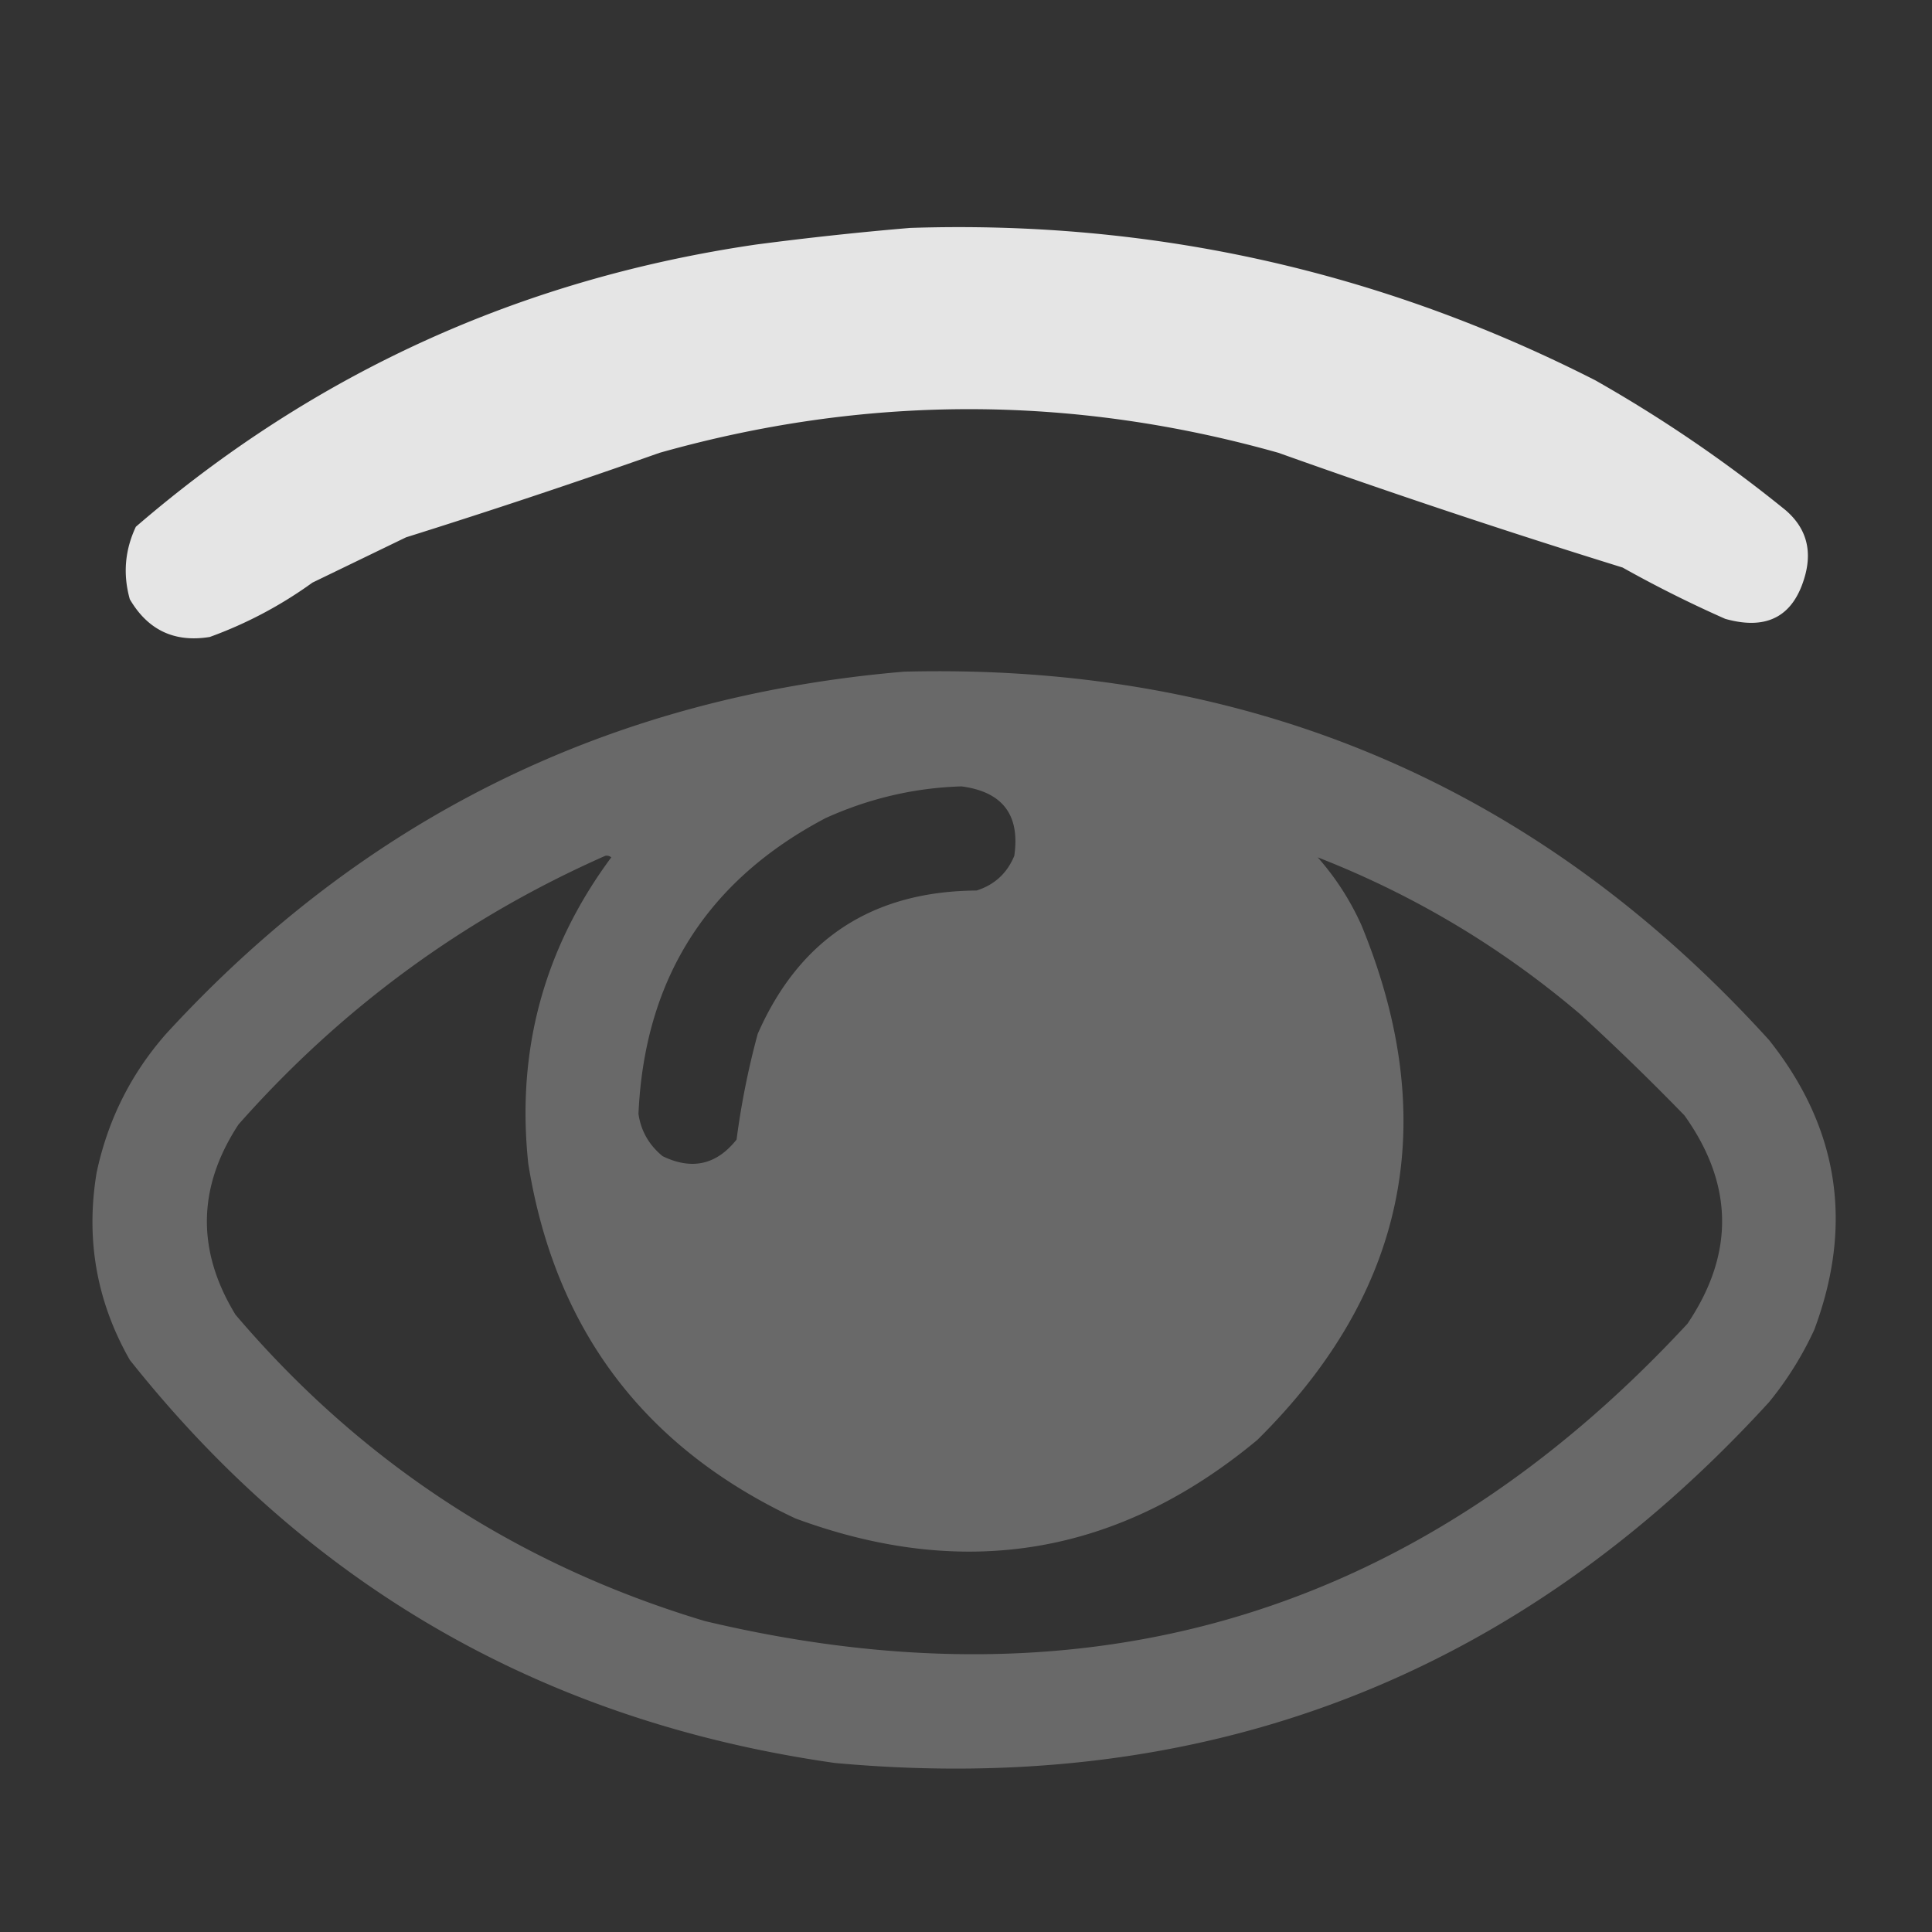 <svg xmlns="http://www.w3.org/2000/svg" width="640px" height="640px" fill="#fff" shape-rendering="geometricPrecision" image-rendering="optimizeQuality" fill-rule="evenodd"><rect width="100%" height="100%" fill="#333333" stroke="none"/><path d="M301.5 75.5c80.074-2.62 155.741 14.213 227 50.5 22.214 12.603 43.214 26.936 63 43 6.637 5.711 8.804 12.877 6.5 21.5-3.699 13.604-12.533 18.437-26.5 14.5a403.91 403.91 0 0 1-34-17 2853.38 2853.38 0 0 1-114-38c-68.33-19.278-136.664-19.278-205 0-27.874 9.836-55.874 19.17-84 28l-31 15a138.44 138.44 0 0 1-34 18c-11.668 1.917-20.501-2.25-26.5-12.5-2.314-8.236-1.647-16.236 2-24 59.115-50.961 127.615-82.127 205.5-93.5 17.109-2.243 34.109-4.076 51-5.5z" opacity=".868"/><path d="M299.5 222.5c114.539-2.91 210.039 37.756 286.5 122 23.088 29.015 28.088 61.015 15 96a111.19 111.19 0 0 1-15 24C502.854 555.465 399.687 595.298 276.5 584 180.667 570.352 102.833 525.852 43 450.5c-10.989-19.288-14.656-39.955-11-62 3.685-17.427 11.351-32.76 23-46 65.826-71.784 147.326-111.784 244.5-120zm19 38c13.627 1.789 19.461 9.455 17.5 23-2.384 5.775-6.551 9.608-12.5 11.5-34.545.245-58.712 16.078-72.5 47.5-3.129 11.553-5.462 23.22-7 35-6.638 8.367-14.804 10.2-24.5 5.5-4.513-3.701-7.18-8.368-8-14 1.982-44.619 22.649-77.286 62-98 14.439-6.529 29.439-10.029 45-10.5zm-118 23c.739-.131 1.406.036 2 .5-22.33 30.144-31.497 63.977-27.5 101.5 8.805 54.785 38.305 93.952 88.5 117.5 56.171 20.777 107.171 12.11 153-26 49.589-49.012 61.089-105.845 34.5-170.5-3.712-8.265-8.545-15.765-14.5-22.5 31.895 12.449 60.895 29.783 87 52 11.804 10.803 23.304 21.97 34.5 33.5 16.288 22.822 16.621 45.822 1 69-89.029 96.113-197.529 128.946-325.5 98.5-61.878-18.563-113.711-52.396-155.5-101.5-12.943-21.233-12.61-42.233 1-63 34.151-38.627 74.651-68.294 121.5-89z" opacity=".266"/></svg>

